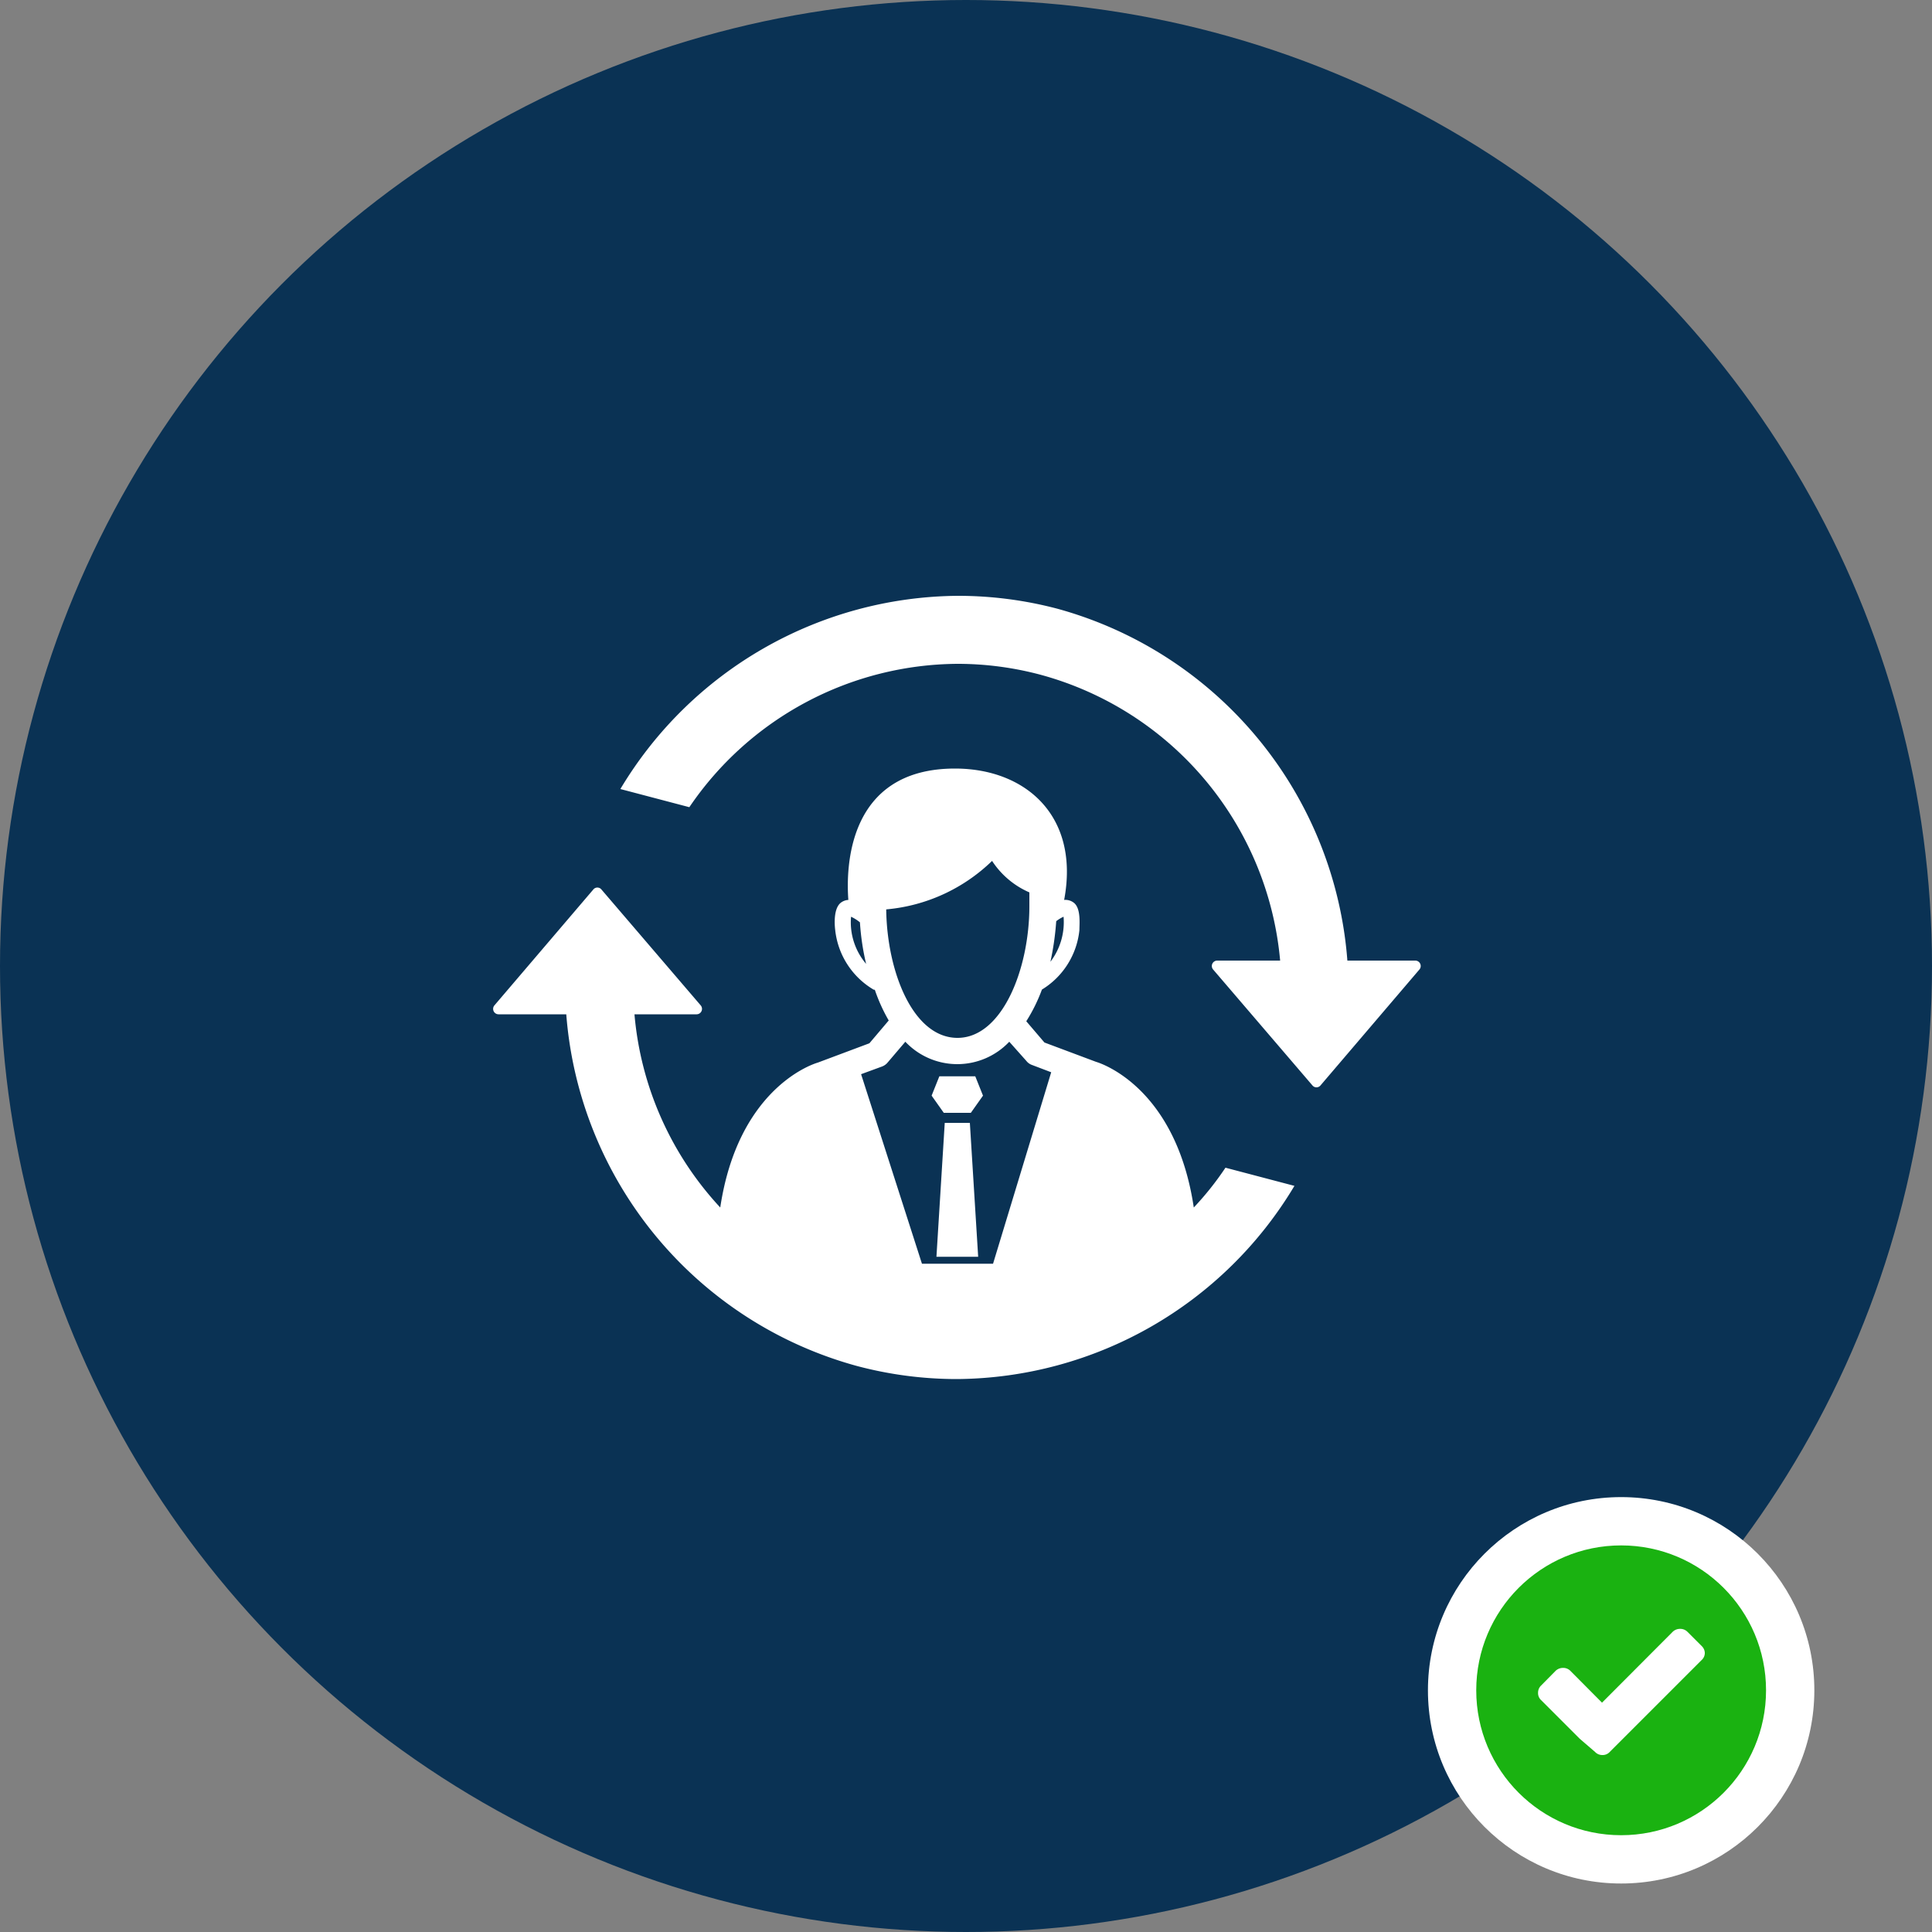 <svg xmlns="http://www.w3.org/2000/svg" viewBox="0 0 100 100"><rect x="0" y="0" width="100" height="100" fill="#808080" stroke="none"/><defs><style>.cls-1{fill:#0a3254;}.cls-2{fill:#fff;}.cls-3{fill:#1ab211;}</style></defs><title>overview-of-quality</title><g id="Layer_2" data-name="Layer 2"><g id="Layer_1-2" data-name="Layer 1"><circle class="cls-1" cx="50" cy="50" r="50"/><circle class="cls-2" cx="83.91" cy="87.49" r="10"/><circle class="cls-3" cx="83.91" cy="87.49" r="7.5"/><path class="cls-2" d="M88.24,85.54a.49.49,0,0,1-.16.38l-4,4-.76.76a.49.49,0,0,1-.38.16.51.51,0,0,1-.38-.16L81.77,90l-2-2a.49.49,0,0,1-.16-.38.51.51,0,0,1,.16-.38l.75-.76a.55.55,0,0,1,.38-.15.52.52,0,0,1,.38.15l1.64,1.65,3.66-3.67a.54.54,0,0,1,.38-.15.52.52,0,0,1,.38.15l.76.76A.51.51,0,0,1,88.24,85.54Z"/><path class="cls-2" d="M50.25,57.6l.63-.89-.4-1H48.62l-.4,1,.63.89Zm-1.35.52-.43,6.93h2.16l-.43-6.93Z"/><path class="cls-2" d="M61.79,62.5c-.91-6.09-4.65-7.42-5.06-7.54l-2.67-1-.94-1.1a8.64,8.64,0,0,0,.81-1.64,4.09,4.09,0,0,0,1.94-3.08c0-.32.08-1.08-.26-1.39a.71.71,0,0,0-.53-.17c.82-4.35-2-6.8-5.65-6.8-5.6,0-5.64,5.19-5.52,6.8a.7.7,0,0,0-.42.17c-.34.31-.3,1.07-.26,1.39a4.09,4.09,0,0,0,2,3.09l.05,0A8.9,8.9,0,0,0,46,52.82L45,54l-2.67,1c-.42.12-4.14,1.45-5.05,7.5a16.81,16.81,0,0,1-4.44-10h3.22a.28.28,0,0,0,.21-.46l-5.14-6a.27.27,0,0,0-.42,0l-5.12,6a.28.28,0,0,0,.21.46h3.51A20.51,20.51,0,0,0,44.38,70.71a20.15,20.15,0,0,0,5.17.67A20.52,20.52,0,0,0,67,61.38l-3.57-.94A15.61,15.61,0,0,1,61.79,62.5ZM54.67,47.68a1.83,1.83,0,0,1,.38-.23,3.38,3.38,0,0,1-.68,2.33A14.55,14.55,0,0,0,54.67,47.68Zm-10.62-.23a2.11,2.11,0,0,1,.46.29,12.82,12.82,0,0,0,.32,2.15A3.32,3.32,0,0,1,44.05,47.45Zm1.82-.38a9,9,0,0,0,5.48-2.51,4.39,4.39,0,0,0,1.93,1.63c0,.23,0,.46,0,.71,0,3.28-1.42,6.82-3.72,6.82S45.91,50.3,45.87,47.07ZM51.4,65.41H47.72L44.57,55.6l1.09-.4a.69.69,0,0,0,.28-.2l.92-1.08a3.7,3.7,0,0,0,5.38,0l.89,1a.63.63,0,0,0,.28.2l1,.38ZM73.25,49.72H69.74a20.5,20.5,0,0,0-15-18.21,20.15,20.15,0,0,0-5.17-.67,20.53,20.53,0,0,0-17.46,10l3.57.94a16.9,16.9,0,0,1,13.89-7.42,16.69,16.69,0,0,1,4.27.56,16.89,16.89,0,0,1,12.42,14.8H63a.28.28,0,0,0-.21.46l5.14,6a.27.27,0,0,0,.42,0l5.12-6A.28.28,0,0,0,73.25,49.72Z"/></g></g></svg>